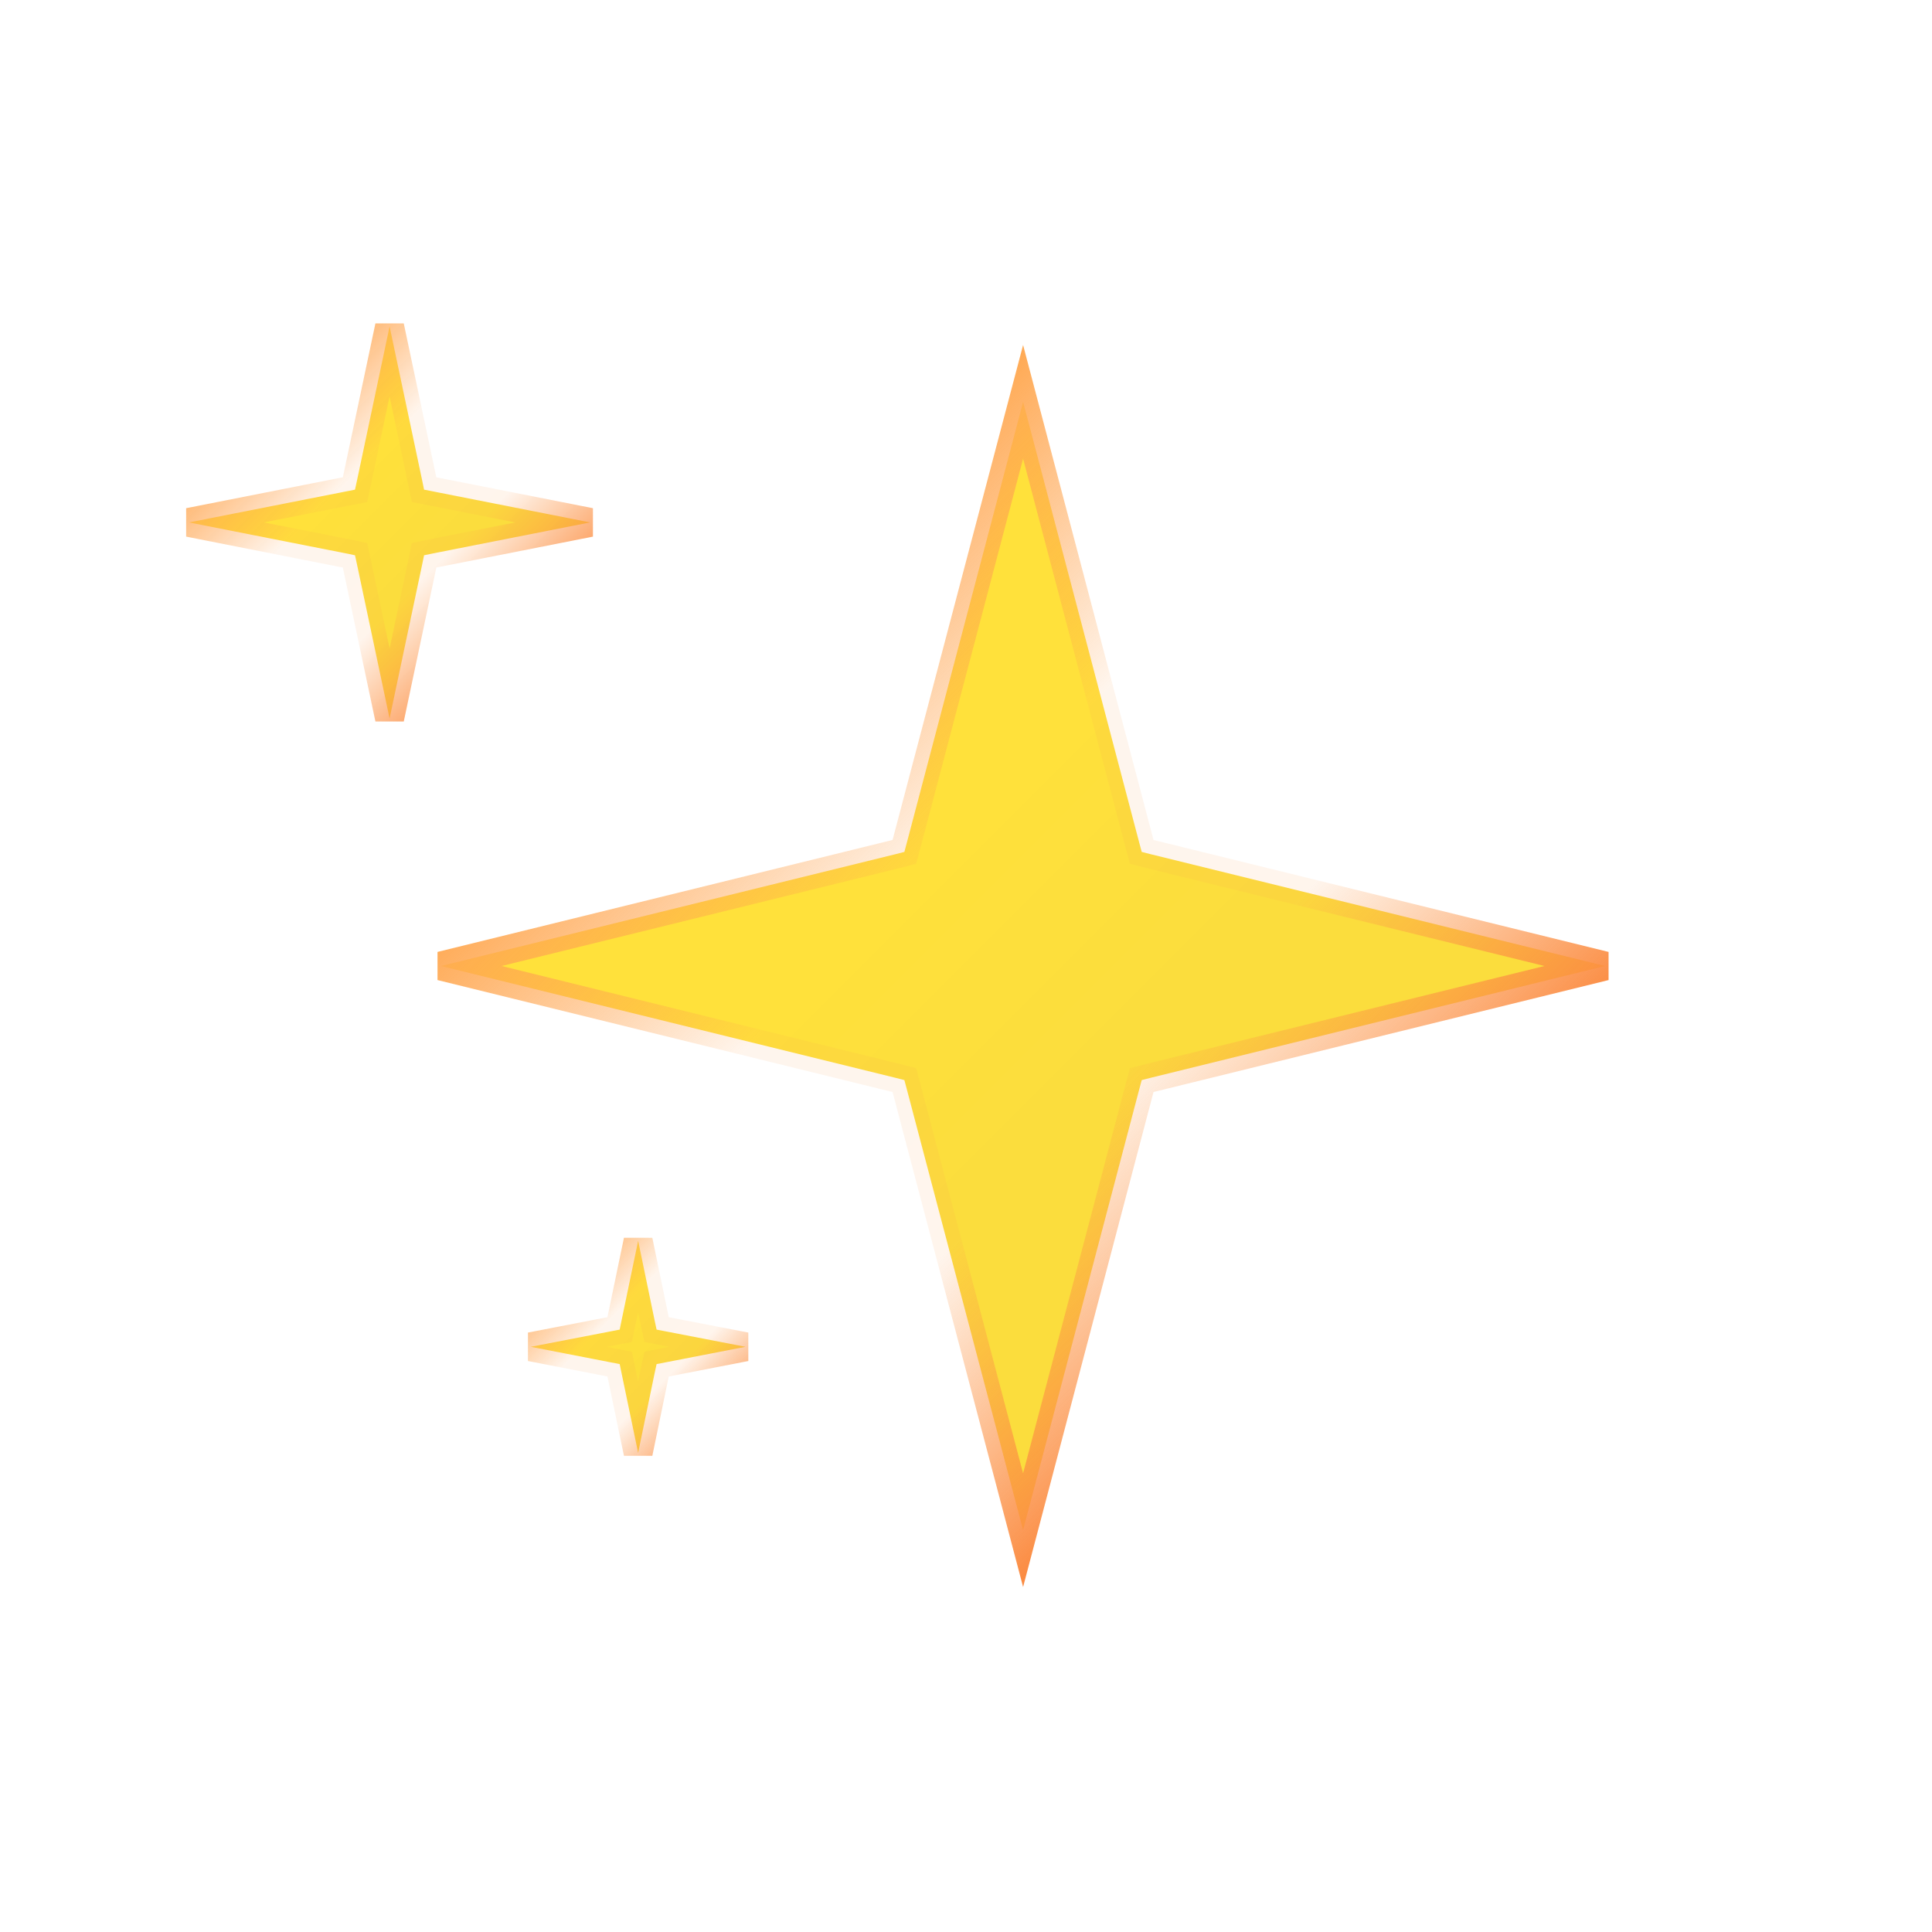 <svg width="20" height="20" viewBox="0 0 20 20" fill="none" xmlns="http://www.w3.org/2000/svg">
<path d="M11.905 11.159L11.819 11.181L11.796 11.267L10.591 15.84L9.385 11.267L9.362 11.181L9.276 11.159L4.565 10L9.276 8.841L9.362 8.819L9.385 8.733L10.591 4.16L11.796 8.733L11.819 8.819L11.905 8.841L16.616 10L11.905 11.159Z" fill="url(#paint0_linear)" stroke="url(#paint1_linear)" stroke-width="0.3"/>
<path d="M4.487 5.728L4.39 5.748L4.37 5.845L4.033 7.438L3.696 5.845L3.675 5.748L3.578 5.728L1.956 5.408L3.578 5.088L3.675 5.069L3.696 4.972L4.033 3.379L4.37 4.972L4.39 5.069L4.487 5.088L6.109 5.408L4.487 5.728Z" fill="url(#paint2_linear)" stroke="url(#paint3_linear)" stroke-width="0.3"/>
<path d="M6.895 14.102L6.797 14.121L6.776 14.218L6.606 15.04L6.435 14.218L6.415 14.121L6.317 14.102L5.494 13.942L6.317 13.783L6.415 13.764L6.435 13.666L6.606 12.844L6.776 13.666L6.797 13.764L6.895 13.783L7.718 13.942L6.895 14.102Z" fill="url(#paint4_linear)" stroke="url(#paint5_linear)" stroke-width="0.3"/>
<defs>
<linearGradient id="paint0_linear" x1="8.433" y1="9.967" x2="10.558" y2="12.092" gradientUnits="userSpaceOnUse">
<stop stop-color="#FFE13B"/>
<stop offset="0.978" stop-color="#FBDD3D"/>
</linearGradient>
<linearGradient id="paint1_linear" x1="4.166" y1="9.976" x2="10.567" y2="16.377" gradientUnits="userSpaceOnUse">
<stop stop-color="#FFA952"/>
<stop offset="0.348" stop-color="#FEA14E" stop-opacity="0.1"/>
<stop offset="0.672" stop-color="#FD9A4A" stop-opacity="0.101"/>
<stop offset="1" stop-color="#FB8B41"/>
</linearGradient>
<linearGradient id="paint2_linear" x1="3.108" y1="5.394" x2="4.019" y2="6.305" gradientUnits="userSpaceOnUse">
<stop stop-color="#FFE13B"/>
<stop offset="0.978" stop-color="#FBDD3D"/>
</linearGradient>
<linearGradient id="paint3_linear" x1="1.279" y1="5.398" x2="4.022" y2="8.141" gradientUnits="userSpaceOnUse">
<stop stop-color="#FFA952"/>
<stop offset="0.348" stop-color="#FEA14E" stop-opacity="0.1"/>
<stop offset="0.671" stop-color="#FD9A4A" stop-opacity="0.101"/>
<stop offset="1" stop-color="#FB8B41"/>
</linearGradient>
<linearGradient id="paint4_linear" x1="5.989" y1="13.933" x2="6.596" y2="14.54" gradientUnits="userSpaceOnUse">
<stop stop-color="#FFE13B"/>
<stop offset="0.978" stop-color="#FBDD3D"/>
</linearGradient>
<linearGradient id="paint5_linear" x1="4.77" y1="13.935" x2="6.599" y2="15.764" gradientUnits="userSpaceOnUse">
<stop stop-color="#FFA952"/>
<stop offset="0.348" stop-color="#FEA14E" stop-opacity="0.1"/>
<stop offset="0.671" stop-color="#FD9A4A" stop-opacity="0.101"/>
<stop offset="1" stop-color="#FB8B41"/>
</linearGradient>
</defs>
</svg>

